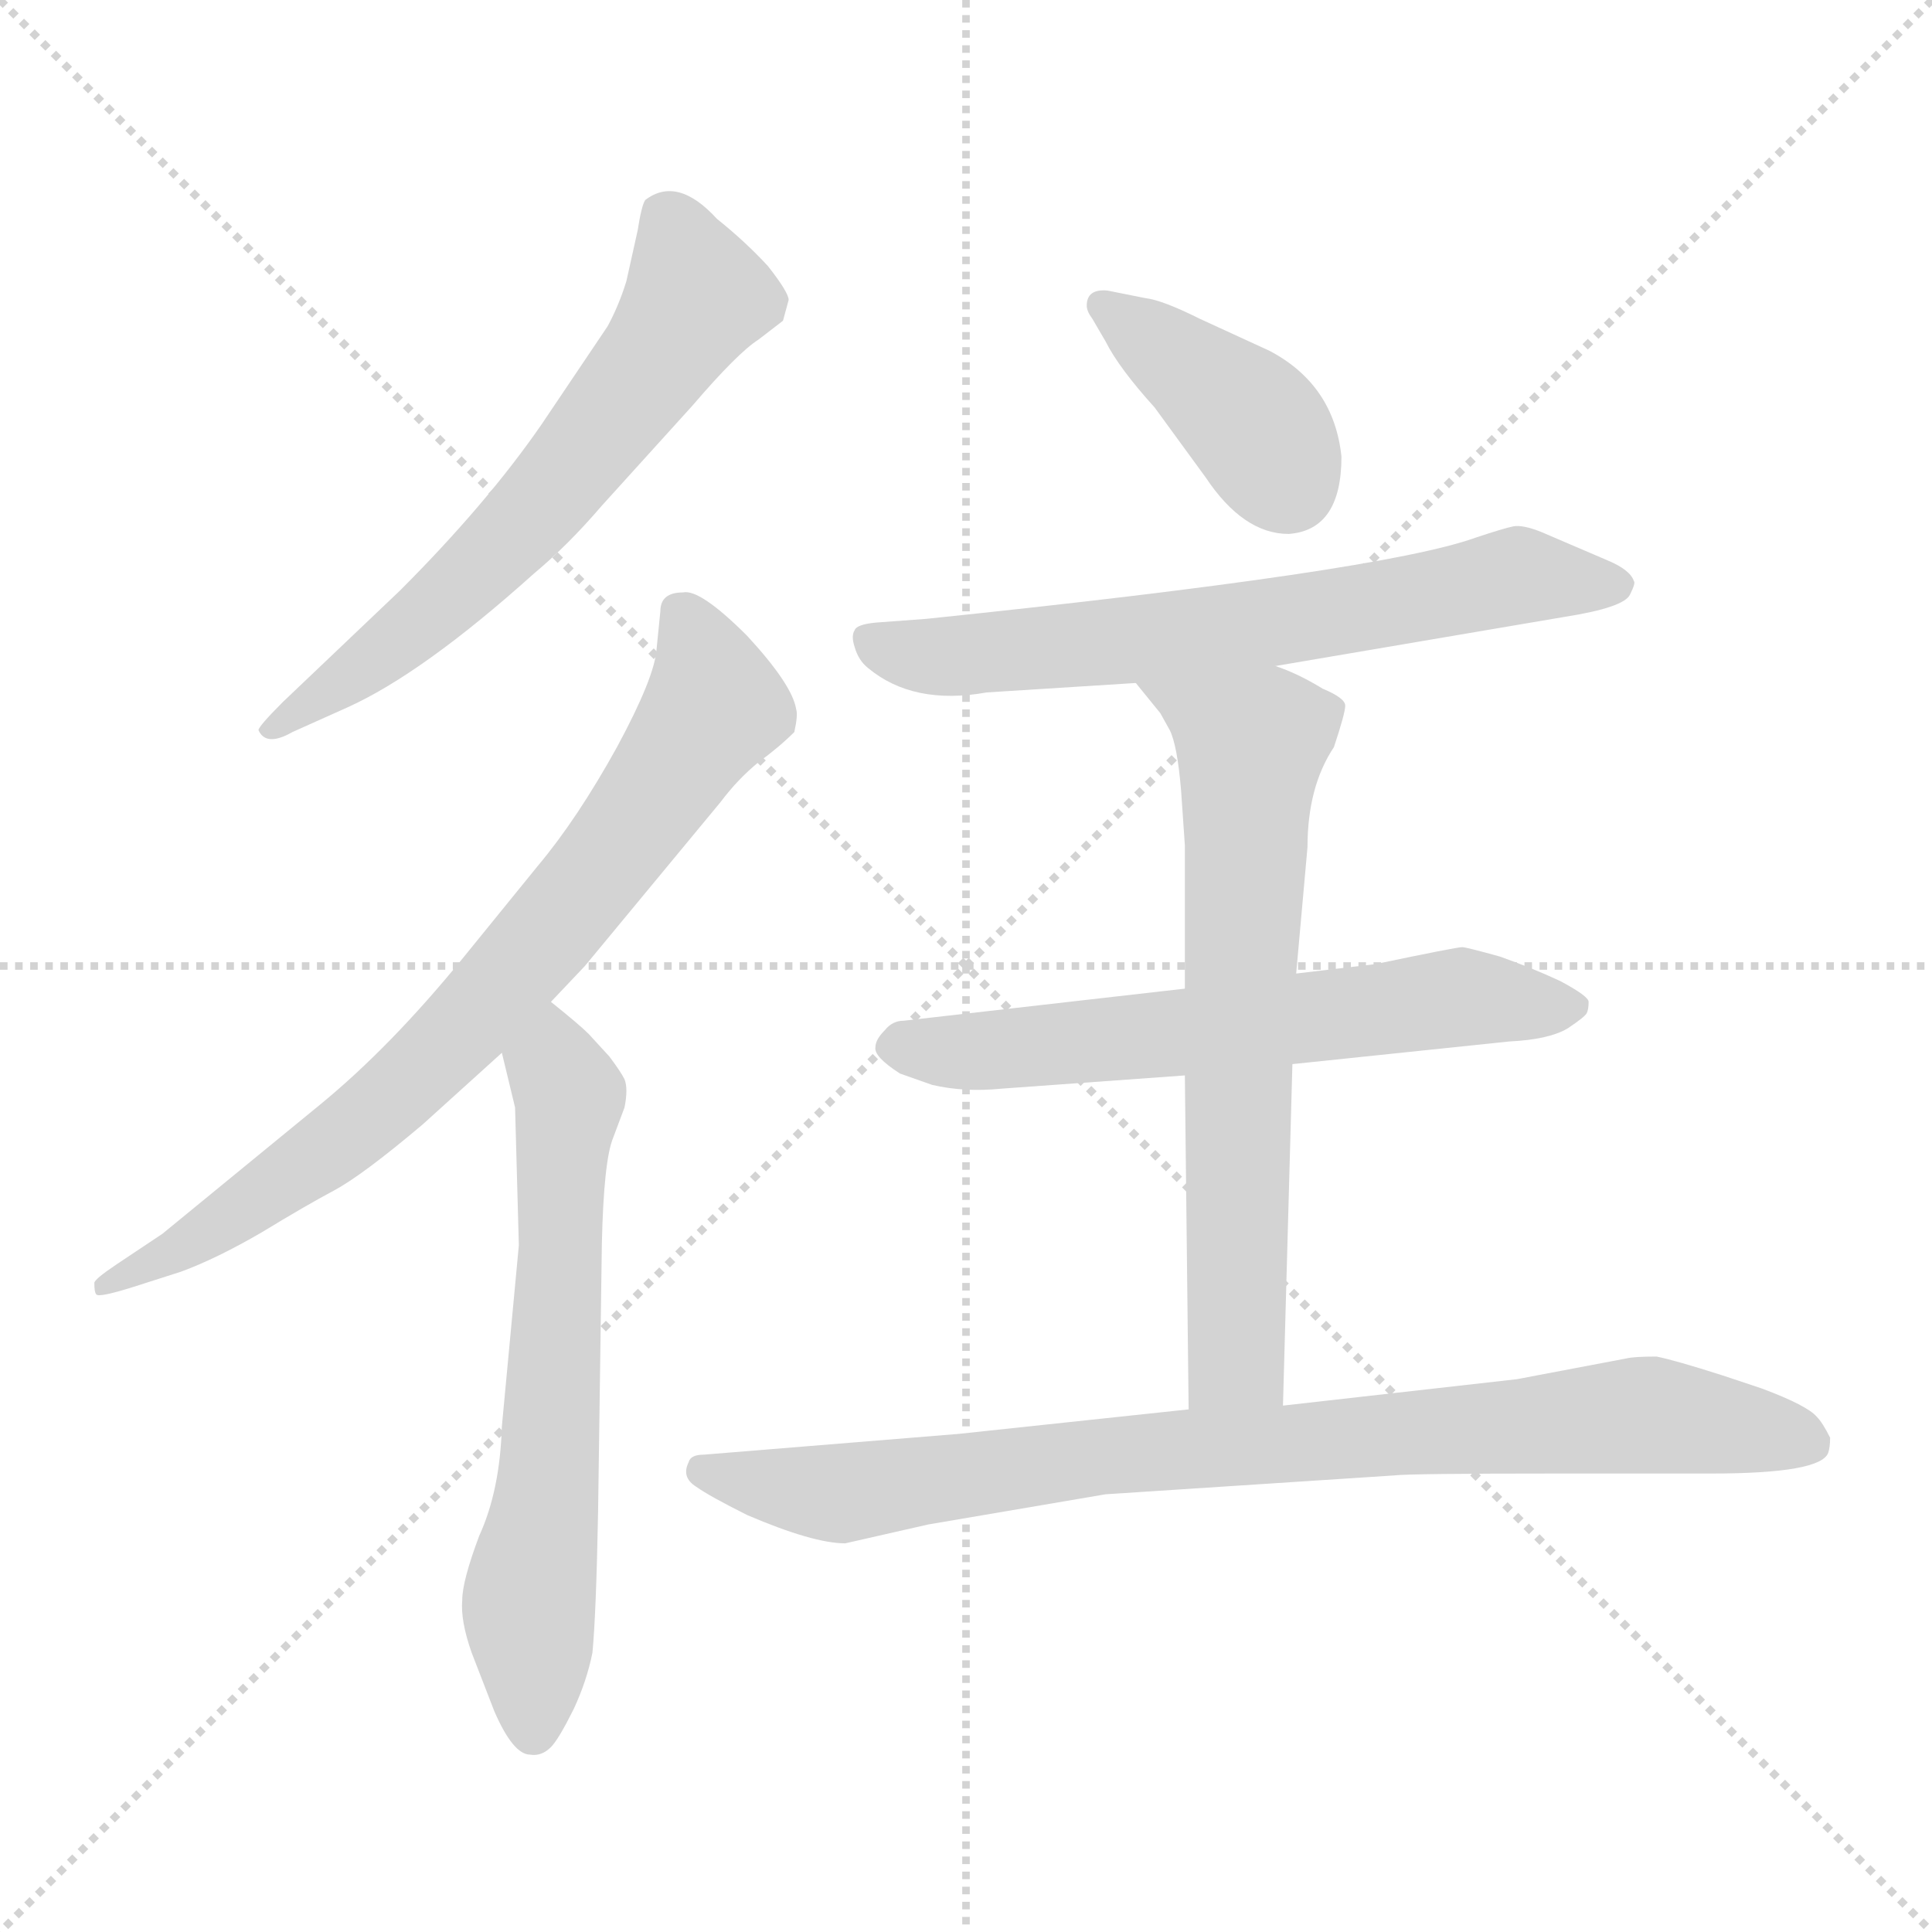<svg xmlns="http://www.w3.org/2000/svg" version="1.1" viewBox="0 0 1024 1024">
  <g stroke="lightgray" stroke-dasharray="1,1" stroke-width="1" transform="scale(4, 4)">
    <line x1="0" y1="0" x2="256" y2="256" />
    <line x1="256" y1="0" x2="0" y2="256" />
    <line x1="128" y1="0" x2="128" y2="256" />
    <line x1="0" y1="128" x2="256" y2="128" />
  </g>
  <g transform="scale(1.0, -1.0) translate(0.0, -806.00)">
    <style type="text/css">
      
        @keyframes keyframes0 {
          from {
            stroke: blue;
            stroke-dashoffset: 630;
            stroke-width: 128;
          }
          67% {
            animation-timing-function: step-end;
            stroke: blue;
            stroke-dashoffset: 0;
            stroke-width: 128;
          }
          to {
            stroke: black;
            stroke-width: 1024;
          }
        }
        #make-me-a-hanzi-animation-0 {
          animation: keyframes0 0.763s both;
          animation-delay: 0s;
          animation-timing-function: linear;
        }
      
        @keyframes keyframes1 {
          from {
            stroke: blue;
            stroke-dashoffset: 758;
            stroke-width: 128;
          }
          71% {
            animation-timing-function: step-end;
            stroke: blue;
            stroke-dashoffset: 0;
            stroke-width: 128;
          }
          to {
            stroke: black;
            stroke-width: 1024;
          }
        }
        #make-me-a-hanzi-animation-1 {
          animation: keyframes1 0.867s both;
          animation-delay: 0.763s;
          animation-timing-function: linear;
        }
      
        @keyframes keyframes2 {
          from {
            stroke: blue;
            stroke-dashoffset: 634;
            stroke-width: 128;
          }
          67% {
            animation-timing-function: step-end;
            stroke: blue;
            stroke-dashoffset: 0;
            stroke-width: 128;
          }
          to {
            stroke: black;
            stroke-width: 1024;
          }
        }
        #make-me-a-hanzi-animation-2 {
          animation: keyframes2 0.766s both;
          animation-delay: 1.63s;
          animation-timing-function: linear;
        }
      
        @keyframes keyframes3 {
          from {
            stroke: blue;
            stroke-dashoffset: 394;
            stroke-width: 128;
          }
          56% {
            animation-timing-function: step-end;
            stroke: blue;
            stroke-dashoffset: 0;
            stroke-width: 128;
          }
          to {
            stroke: black;
            stroke-width: 1024;
          }
        }
        #make-me-a-hanzi-animation-3 {
          animation: keyframes3 0.571s both;
          animation-delay: 2.396s;
          animation-timing-function: linear;
        }
      
        @keyframes keyframes4 {
          from {
            stroke: blue;
            stroke-dashoffset: 658;
            stroke-width: 128;
          }
          68% {
            animation-timing-function: step-end;
            stroke: blue;
            stroke-dashoffset: 0;
            stroke-width: 128;
          }
          to {
            stroke: black;
            stroke-width: 1024;
          }
        }
        #make-me-a-hanzi-animation-4 {
          animation: keyframes4 0.785s both;
          animation-delay: 2.966s;
          animation-timing-function: linear;
        }
      
        @keyframes keyframes5 {
          from {
            stroke: blue;
            stroke-dashoffset: 620;
            stroke-width: 128;
          }
          67% {
            animation-timing-function: step-end;
            stroke: blue;
            stroke-dashoffset: 0;
            stroke-width: 128;
          }
          to {
            stroke: black;
            stroke-width: 1024;
          }
        }
        #make-me-a-hanzi-animation-5 {
          animation: keyframes5 0.755s both;
          animation-delay: 3.752s;
          animation-timing-function: linear;
        }
      
        @keyframes keyframes6 {
          from {
            stroke: blue;
            stroke-dashoffset: 671;
            stroke-width: 128;
          }
          69% {
            animation-timing-function: step-end;
            stroke: blue;
            stroke-dashoffset: 0;
            stroke-width: 128;
          }
          to {
            stroke: black;
            stroke-width: 1024;
          }
        }
        #make-me-a-hanzi-animation-6 {
          animation: keyframes6 0.796s both;
          animation-delay: 4.506s;
          animation-timing-function: linear;
        }
      
        @keyframes keyframes7 {
          from {
            stroke: blue;
            stroke-dashoffset: 847;
            stroke-width: 128;
          }
          73% {
            animation-timing-function: step-end;
            stroke: blue;
            stroke-dashoffset: 0;
            stroke-width: 128;
          }
          to {
            stroke: black;
            stroke-width: 1024;
          }
        }
        #make-me-a-hanzi-animation-7 {
          animation: keyframes7 0.939s both;
          animation-delay: 5.302s;
          animation-timing-function: linear;
        }
      
    </style>
    
      <path d="M 319 538 L 367 591 Q 391 619 402 626 L 415 636 L 418 647 Q 418 651 407 665 Q 395 678 380 690 Q 359 713 342 700 Q 340 697 338 684 L 332 657 Q 328 644 322 633 L 287 581 Q 258 539 212 493 L 150 434 Q 137 421 137 419 Q 141 410 155 418 L 184 431 Q 224 449 283 502 Q 301 517 319 538 Z" fill="lightgray" />
    
      <path d="M 350 482 L 348 462 Q 347 447 327 410 Q 306 372 285 347 L 246 299 Q 207 251 169 220 L 86 152 L 62 136 Q 50 128 50 126 Q 50 121 51 120 Q 52 118 71 124 L 96 132 Q 115 139 139 153 Q 162 167 177 175 Q 192 183 224 210 L 266 248 L 292 275 L 310 294 L 382 381 Q 391 393 402 402 Q 413 410 421 418 Q 423 427 422 430 Q 420 443 396 469 Q 371 494 362 492 Q 350 492 350 482 Z" fill="lightgray" />
    
      <path d="M 266 248 L 273 219 L 275 146 L 266 50 Q 265 16 254 -8 Q 245 -32 245 -42 Q 244 -53 250 -70 L 262 -101 Q 272 -124 281 -124 Q 287 -125 292 -120 Q 296 -116 304 -100 Q 311 -85 314 -70 Q 316 -49 317 5 L 319 147 Q 320 191 325 203 L 331 219 Q 333 229 331 234 Q 329 238 323 246 L 312 258 Q 307 263 292 275 C 269 294 259 277 266 248 Z" fill="lightgray" />
    
      <path d="M 711 564 Q 707 602 673 620 L 636 637 Q 616 647 607 648 L 587 652 Q 576 653 576 644 Q 576 641 579 637 L 586 625 Q 593 611 612 590 L 639 553 Q 659 523 683 523 Q 711 525 711 564 Z" fill="lightgray" />
    
      <path d="M 676 453 L 829 479 Q 861 484 864 491 Q 867 497 866 498 Q 864 504 852 509 L 817 524 Q 807 528 802 527 Q 797 526 782 521 Q 732 503 491 478 L 464 476 Q 454 475 453 472 Q 451 469 453 463 Q 455 456 460 452 Q 484 432 523 439 L 602 444 L 676 453 Z" fill="lightgray" />
    
      <path d="M 685 242 L 800 254 Q 821 255 831 261 Q 840 267 841 269 Q 842 271 842 275 Q 842 278 827 286 Q 812 293 795 299 Q 777 304 775 304 Q 772 304 729 295 L 687 290 L 628 282 L 479 265 Q 473 265 469 260 Q 464 255 464 251 Q 463 246 477 237 L 494 231 Q 511 227 531 229 L 628 236 L 685 242 Z" fill="lightgray" />
    
      <path d="M 680 61 L 685 242 L 687 290 L 693 357 Q 693 389 707 410 Q 713 428 713 432 Q 713 436 701 441 Q 688 449 676 453 C 648 464 583 467 602 444 L 615 428 L 620 419 Q 624 411 626 387 L 628 358 L 628 282 L 628 236 L 630 59 C 630 29 679 31 680 61 Z" fill="lightgray" />
    
      <path d="M 448 -12 L 492 -2 L 586 14 L 739 24 Q 747 25 825 25 L 907 25 Q 965 25 969 36 Q 970 39 970 44 Q 966 52 963 55 Q 958 61 934 70 L 913 77 Q 888 85 878 87 Q 866 87 862 86 L 804 75 L 680 61 L 630 59 L 508 46 L 373 35 Q 366 35 365 31 Q 361 23 369 18 Q 376 13 396 3 Q 431 -12 448 -12 Z" fill="lightgray" />
    
    
      <clipPath id="make-me-a-hanzi-clip-0">
        <path d="M 319 538 L 367 591 Q 391 619 402 626 L 415 636 L 418 647 Q 418 651 407 665 Q 395 678 380 690 Q 359 713 342 700 Q 340 697 338 684 L 332 657 Q 328 644 322 633 L 287 581 Q 258 539 212 493 L 150 434 Q 137 421 137 419 Q 141 410 155 418 L 184 431 Q 224 449 283 502 Q 301 517 319 538 Z" />
      </clipPath>
      <path clip-path="url(#make-me-a-hanzi-clip-0)" d="M 351 693 L 369 649 L 350 618 L 249 499 L 142 419" fill="none" id="make-me-a-hanzi-animation-0" stroke-dasharray="502 1004" stroke-linecap="round" />
    
      <clipPath id="make-me-a-hanzi-clip-1">
        <path d="M 350 482 L 348 462 Q 347 447 327 410 Q 306 372 285 347 L 246 299 Q 207 251 169 220 L 86 152 L 62 136 Q 50 128 50 126 Q 50 121 51 120 Q 52 118 71 124 L 96 132 Q 115 139 139 153 Q 162 167 177 175 Q 192 183 224 210 L 266 248 L 292 275 L 310 294 L 382 381 Q 391 393 402 402 Q 413 410 421 418 Q 423 427 422 430 Q 420 443 396 469 Q 371 494 362 492 Q 350 492 350 482 Z" />
      </clipPath>
      <path clip-path="url(#make-me-a-hanzi-clip-1)" d="M 363 478 L 379 432 L 287 307 L 188 208 L 111 153 L 54 124" fill="none" id="make-me-a-hanzi-animation-1" stroke-dasharray="630 1260" stroke-linecap="round" />
    
      <clipPath id="make-me-a-hanzi-clip-2">
        <path d="M 266 248 L 273 219 L 275 146 L 266 50 Q 265 16 254 -8 Q 245 -32 245 -42 Q 244 -53 250 -70 L 262 -101 Q 272 -124 281 -124 Q 287 -125 292 -120 Q 296 -116 304 -100 Q 311 -85 314 -70 Q 316 -49 317 5 L 319 147 Q 320 191 325 203 L 331 219 Q 333 229 331 234 Q 329 238 323 246 L 312 258 Q 307 263 292 275 C 269 294 259 277 266 248 Z" />
      </clipPath>
      <path clip-path="url(#make-me-a-hanzi-clip-2)" d="M 294 265 L 302 225 L 290 13 L 280 -46 L 283 -111" fill="none" id="make-me-a-hanzi-animation-2" stroke-dasharray="506 1012" stroke-linecap="round" />
    
      <clipPath id="make-me-a-hanzi-clip-3">
        <path d="M 711 564 Q 707 602 673 620 L 636 637 Q 616 647 607 648 L 587 652 Q 576 653 576 644 Q 576 641 579 637 L 586 625 Q 593 611 612 590 L 639 553 Q 659 523 683 523 Q 711 525 711 564 Z" />
      </clipPath>
      <path clip-path="url(#make-me-a-hanzi-clip-3)" d="M 585 644 L 660 586 L 682 549" fill="none" id="make-me-a-hanzi-animation-3" stroke-dasharray="266 532" stroke-linecap="round" />
    
      <clipPath id="make-me-a-hanzi-clip-4">
        <path d="M 676 453 L 829 479 Q 861 484 864 491 Q 867 497 866 498 Q 864 504 852 509 L 817 524 Q 807 528 802 527 Q 797 526 782 521 Q 732 503 491 478 L 464 476 Q 454 475 453 472 Q 451 469 453 463 Q 455 456 460 452 Q 484 432 523 439 L 602 444 L 676 453 Z" />
      </clipPath>
      <path clip-path="url(#make-me-a-hanzi-clip-4)" d="M 461 468 L 492 458 L 545 461 L 711 481 L 802 500 L 858 496" fill="none" id="make-me-a-hanzi-animation-4" stroke-dasharray="530 1060" stroke-linecap="round" />
    
      <clipPath id="make-me-a-hanzi-clip-5">
        <path d="M 685 242 L 800 254 Q 821 255 831 261 Q 840 267 841 269 Q 842 271 842 275 Q 842 278 827 286 Q 812 293 795 299 Q 777 304 775 304 Q 772 304 729 295 L 687 290 L 628 282 L 479 265 Q 473 265 469 260 Q 464 255 464 251 Q 463 246 477 237 L 494 231 Q 511 227 531 229 L 628 236 L 685 242 Z" />
      </clipPath>
      <path clip-path="url(#make-me-a-hanzi-clip-5)" d="M 473 252 L 513 248 L 766 277 L 835 273" fill="none" id="make-me-a-hanzi-animation-5" stroke-dasharray="492 984" stroke-linecap="round" />
    
      <clipPath id="make-me-a-hanzi-clip-6">
        <path d="M 680 61 L 685 242 L 687 290 L 693 357 Q 693 389 707 410 Q 713 428 713 432 Q 713 436 701 441 Q 688 449 676 453 C 648 464 583 467 602 444 L 615 428 L 620 419 Q 624 411 626 387 L 628 358 L 628 282 L 628 236 L 630 59 C 630 29 679 31 680 61 Z" />
      </clipPath>
      <path clip-path="url(#make-me-a-hanzi-clip-6)" d="M 610 444 L 663 411 L 655 86 L 636 66" fill="none" id="make-me-a-hanzi-animation-6" stroke-dasharray="543 1086" stroke-linecap="round" />
    
      <clipPath id="make-me-a-hanzi-clip-7">
        <path d="M 448 -12 L 492 -2 L 586 14 L 739 24 Q 747 25 825 25 L 907 25 Q 965 25 969 36 Q 970 39 970 44 Q 966 52 963 55 Q 958 61 934 70 L 913 77 Q 888 85 878 87 Q 866 87 862 86 L 804 75 L 680 61 L 630 59 L 508 46 L 373 35 Q 366 35 365 31 Q 361 23 369 18 Q 376 13 396 3 Q 431 -12 448 -12 Z" />
      </clipPath>
      <path clip-path="url(#make-me-a-hanzi-clip-7)" d="M 372 26 L 450 15 L 579 34 L 869 56 L 959 41" fill="none" id="make-me-a-hanzi-animation-7" stroke-dasharray="719 1438" stroke-linecap="round" />
    
  </g>
</svg>